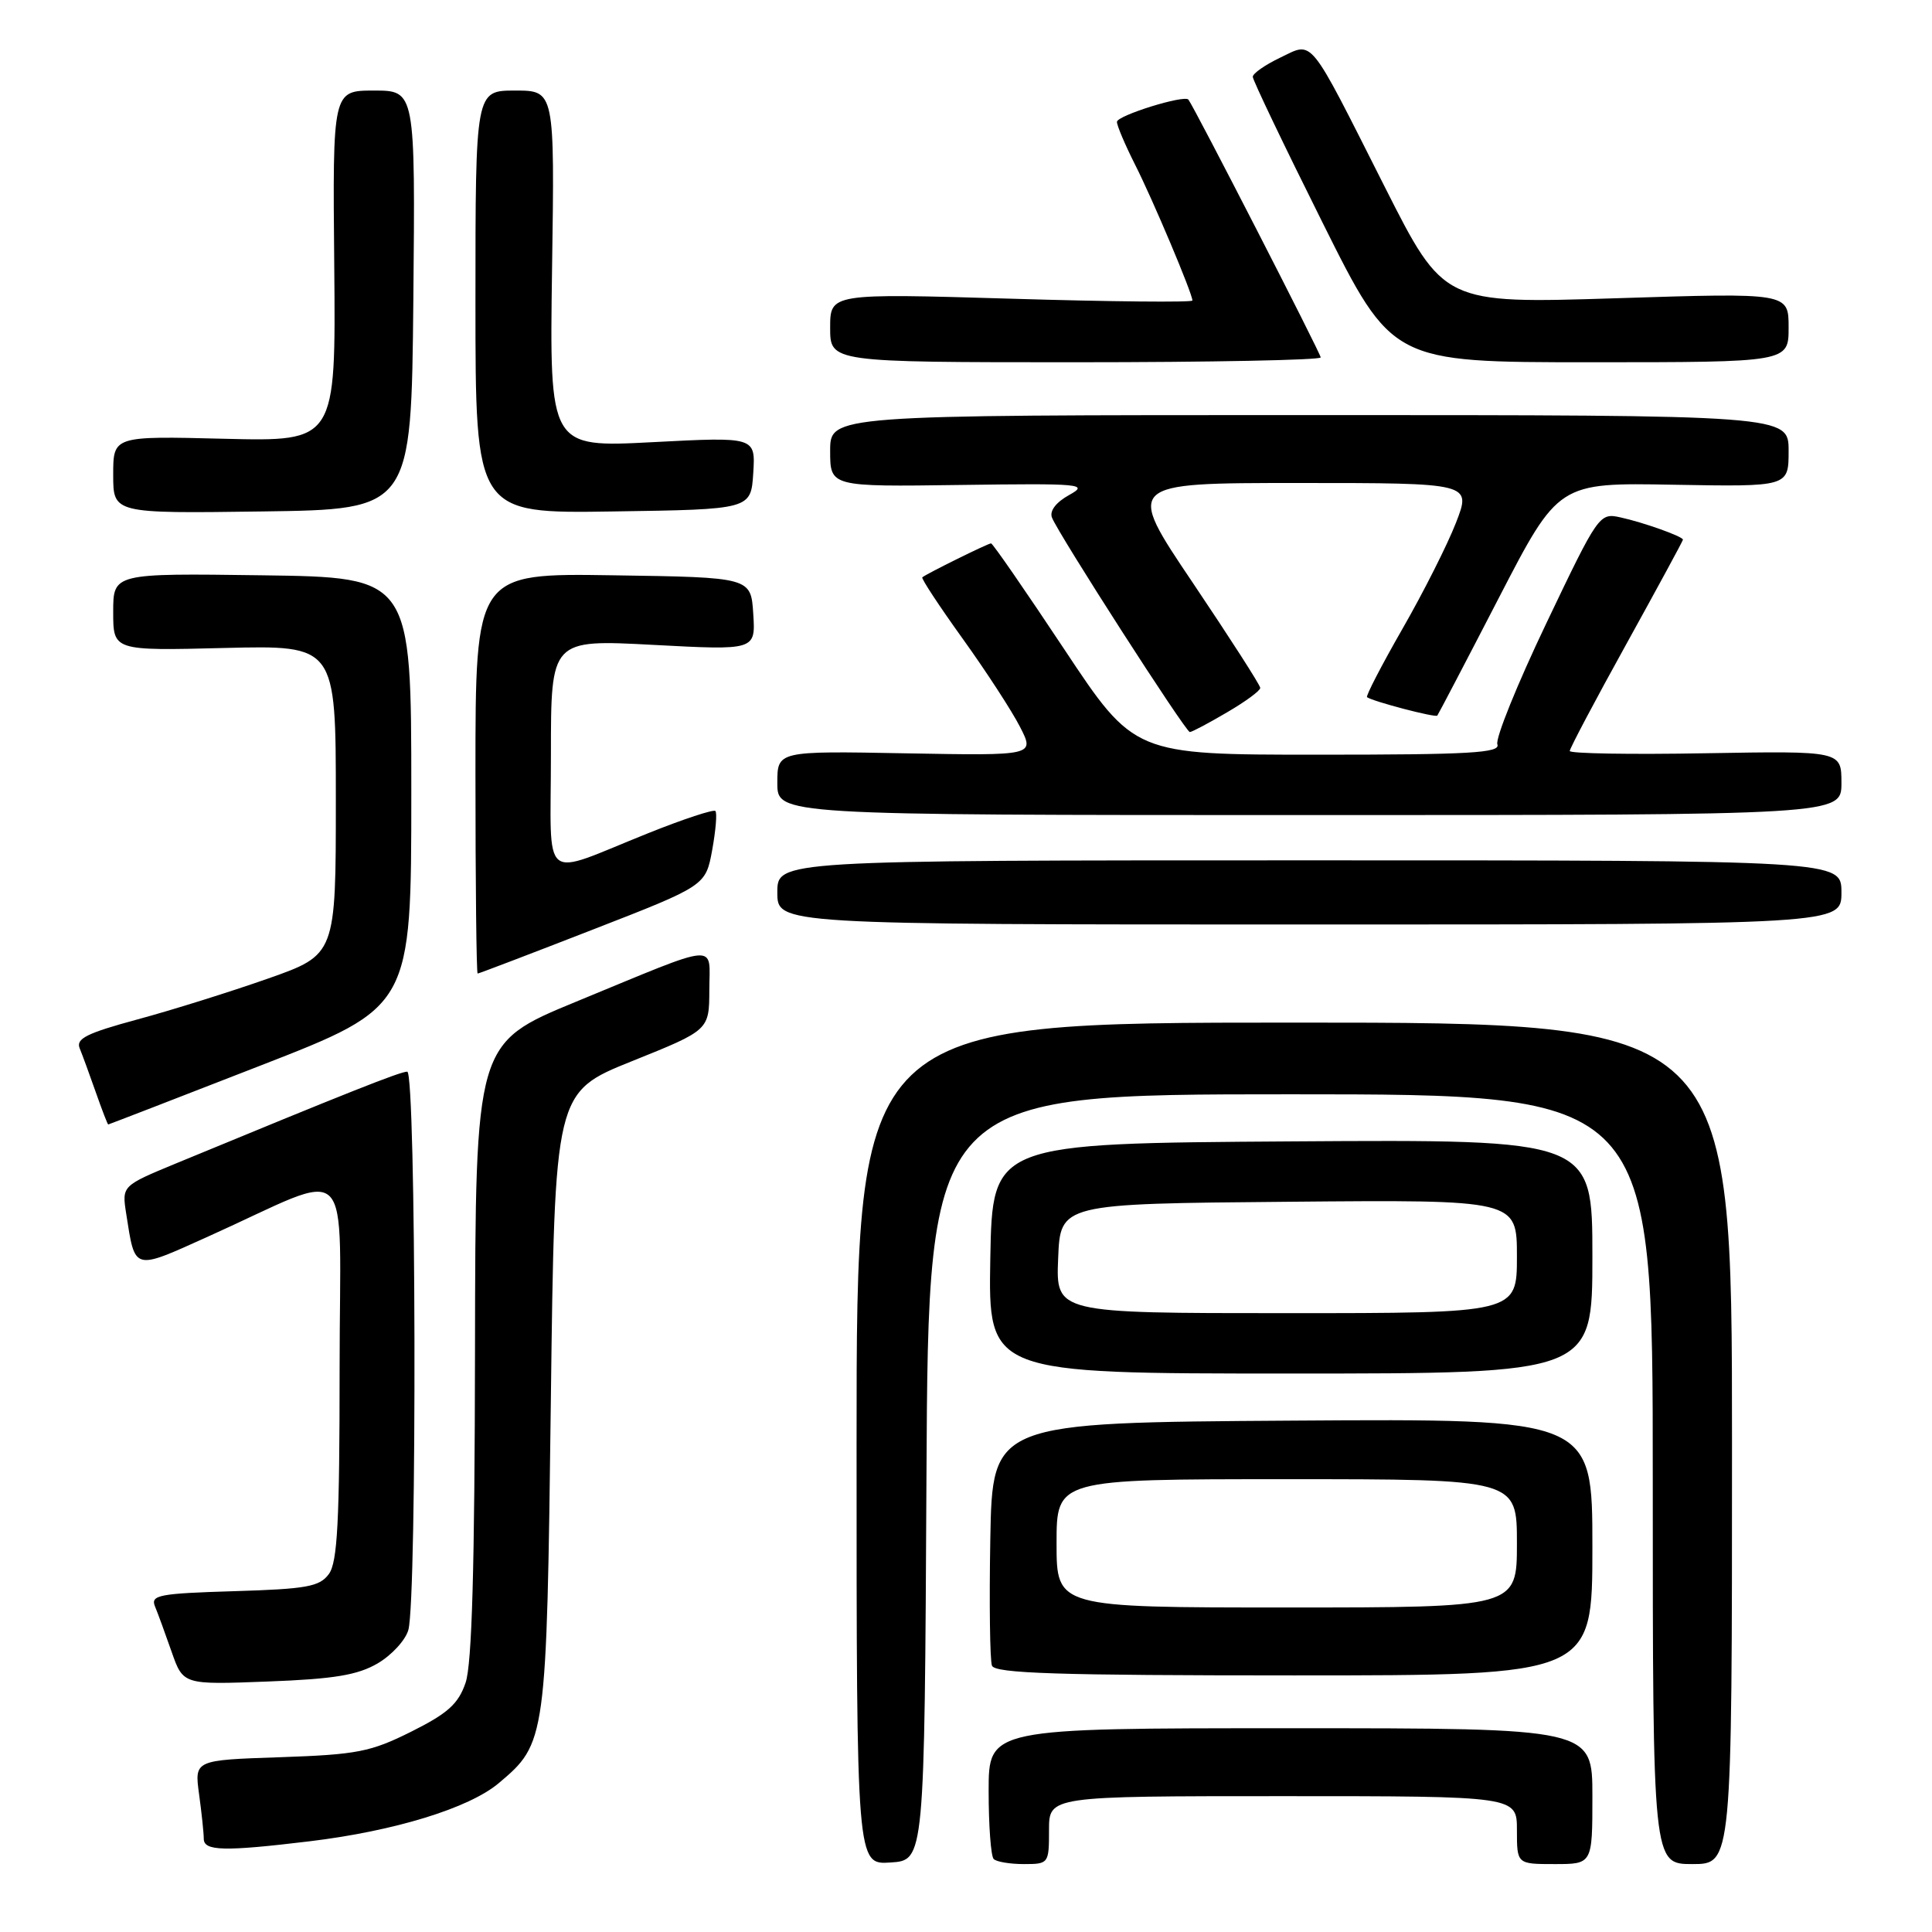 <?xml version="1.0" encoding="UTF-8" standalone="no"?>
<!DOCTYPE svg PUBLIC "-//W3C//DTD SVG 1.1//EN" "http://www.w3.org/Graphics/SVG/1.1/DTD/svg11.dtd" >
<svg xmlns="http://www.w3.org/2000/svg" xmlns:xlink="http://www.w3.org/1999/xlink" version="1.1" viewBox="0 0 256 256">
 <g >
 <path fill="currentColor"
d=" M 122.76 195.75 C 123.02 145.00 123.02 145.00 171.01 145.00 C 219.00 145.00 219.00 145.00 219.00 196.00 C 219.00 247.00 219.00 247.00 224.25 247.00 C 229.50 247.00 229.50 247.00 229.50 191.25 C 229.50 135.50 229.50 135.50 171.50 135.50 C 113.50 135.50 113.50 135.50 113.50 191.29 C 113.50 247.09 113.50 247.09 118.00 246.79 C 122.50 246.50 122.50 246.50 122.76 195.75 Z  M 139.00 242.50 C 139.00 238.00 139.00 238.00 170.00 238.00 C 201.00 238.00 201.00 238.00 201.00 242.50 C 201.00 247.00 201.00 247.00 206.00 247.00 C 211.00 247.00 211.00 247.00 211.00 238.00 C 211.00 229.00 211.00 229.00 171.00 229.00 C 131.00 229.00 131.00 229.00 131.00 237.33 C 131.00 241.92 131.30 245.97 131.67 246.33 C 132.03 246.70 133.83 247.00 135.67 247.00 C 138.95 247.00 139.00 246.93 139.00 242.50 Z  M 41.03 243.98 C 52.29 242.62 62.14 239.59 66.07 236.29 C 72.38 230.98 72.43 230.66 72.99 185.61 C 73.50 144.73 73.50 144.73 83.74 140.61 C 93.97 136.50 93.97 136.50 93.99 131.18 C 94.00 124.90 95.70 124.75 76.31 132.74 C 63.00 138.23 63.00 138.23 62.94 178.86 C 62.90 207.61 62.54 220.52 61.69 222.98 C 60.73 225.78 59.34 227.03 54.50 229.45 C 49.11 232.14 47.34 232.49 37.13 232.84 C 25.76 233.22 25.76 233.22 26.38 237.75 C 26.72 240.24 27.00 242.89 27.00 243.64 C 27.00 245.28 29.66 245.35 41.03 243.98 Z  M 50.04 220.41 C 51.90 219.32 53.74 217.32 54.11 215.97 C 55.28 211.77 55.14 142.00 53.96 142.00 C 53.03 142.00 46.09 144.75 23.32 154.16 C 16.15 157.13 16.15 157.13 16.72 160.81 C 17.92 168.46 17.56 168.36 27.51 163.88 C 47.32 154.97 45.00 152.65 45.00 181.34 C 45.00 201.58 44.72 207.00 43.58 208.56 C 42.36 210.24 40.67 210.55 31.01 210.84 C 21.09 211.14 19.93 211.36 20.53 212.84 C 20.91 213.75 21.90 216.47 22.74 218.87 C 24.27 223.24 24.27 223.24 35.46 222.81 C 44.26 222.48 47.38 221.96 50.04 220.41 Z  M 211.00 204.99 C 211.00 187.98 211.00 187.98 171.25 188.24 C 131.50 188.50 131.50 188.50 131.22 203.96 C 131.07 212.46 131.17 220.00 131.44 220.71 C 131.84 221.73 140.08 222.00 171.47 222.00 C 211.00 222.00 211.00 222.00 211.00 204.99 Z  M 211.00 166.49 C 211.00 150.98 211.00 150.98 171.25 151.24 C 131.50 151.50 131.50 151.50 131.22 166.75 C 130.95 182.00 130.95 182.00 170.97 182.00 C 211.00 182.00 211.00 182.00 211.00 166.49 Z  M 34.50 141.20 C 54.50 133.42 54.50 133.42 54.50 104.96 C 54.50 76.50 54.50 76.50 34.75 76.23 C 15.00 75.96 15.00 75.96 15.00 81.09 C 15.00 86.23 15.00 86.23 29.75 85.86 C 44.50 85.50 44.50 85.50 44.50 106.00 C 44.50 126.50 44.50 126.50 35.50 129.67 C 30.55 131.41 22.77 133.85 18.21 135.08 C 11.49 136.90 10.03 137.63 10.56 138.91 C 10.92 139.79 11.88 142.41 12.70 144.75 C 13.52 147.09 14.26 149.00 14.34 149.00 C 14.43 148.99 23.50 145.49 34.50 141.20 Z  M 78.54 123.18 C 93.50 117.36 93.50 117.36 94.37 112.63 C 94.84 110.03 95.04 107.70 94.79 107.46 C 94.55 107.22 90.56 108.53 85.92 110.39 C 71.40 116.20 73.00 117.50 73.00 99.93 C 73.00 84.73 73.00 84.73 86.56 85.45 C 100.12 86.17 100.12 86.17 99.81 81.33 C 99.50 76.50 99.50 76.50 81.25 76.23 C 63.00 75.95 63.00 75.95 63.00 102.48 C 63.00 117.06 63.13 129.00 63.29 129.00 C 63.46 129.00 70.32 126.38 78.54 123.18 Z  M 244.00 118.25 C 244.00 114.00 244.00 114.00 173.50 114.00 C 103.00 114.00 103.00 114.00 103.00 118.25 C 103.00 122.50 103.00 122.50 173.50 122.50 C 244.00 122.50 244.00 122.50 244.00 118.25 Z  M 244.00 103.75 C 244.00 99.50 244.00 99.50 226.00 99.81 C 216.10 99.99 208.00 99.85 208.00 99.51 C 208.00 99.17 211.37 92.80 215.50 85.34 C 219.62 77.88 223.00 71.66 223.00 71.51 C 223.00 71.09 217.77 69.22 214.69 68.55 C 211.93 67.94 211.77 68.18 204.89 82.60 C 201.04 90.66 198.12 97.88 198.41 98.63 C 198.85 99.77 194.80 100.00 174.61 100.00 C 150.29 100.00 150.29 100.00 141.00 86.00 C 135.89 78.30 131.54 72.00 131.32 72.00 C 130.91 72.00 122.74 76.04 122.21 76.50 C 122.04 76.64 124.45 80.30 127.56 84.63 C 130.67 88.96 134.09 94.22 135.16 96.32 C 137.11 100.13 137.11 100.13 120.05 99.82 C 103.00 99.50 103.00 99.50 103.00 103.75 C 103.00 108.00 103.00 108.00 173.50 108.00 C 244.00 108.00 244.00 108.00 244.00 103.75 Z  M 162.57 94.40 C 165.01 92.98 167.00 91.52 166.99 91.15 C 166.99 90.79 162.97 84.54 158.07 77.25 C 149.14 64.00 149.14 64.00 172.06 64.00 C 194.97 64.00 194.97 64.00 192.93 69.25 C 191.81 72.14 188.62 78.47 185.84 83.31 C 183.06 88.16 180.95 92.24 181.14 92.38 C 181.92 92.95 190.21 95.12 190.45 94.82 C 190.59 94.64 194.26 87.63 198.60 79.23 C 206.50 63.95 206.50 63.95 221.75 64.23 C 237.00 64.50 237.00 64.50 237.00 59.75 C 237.00 55.00 237.00 55.00 173.50 55.00 C 110.00 55.00 110.00 55.00 110.00 59.75 C 110.00 64.50 110.00 64.50 127.25 64.26 C 143.35 64.04 144.31 64.13 141.67 65.59 C 139.93 66.55 139.05 67.70 139.39 68.58 C 140.22 70.73 157.10 97.00 157.66 97.00 C 157.93 97.00 160.14 95.83 162.57 94.40 Z  M 54.77 39.75 C 55.03 12.00 55.03 12.00 49.55 12.00 C 44.07 12.00 44.07 12.00 44.29 35.25 C 44.50 58.50 44.50 58.50 29.75 58.14 C 15.00 57.77 15.00 57.77 15.00 62.91 C 15.00 68.04 15.00 68.04 34.75 67.77 C 54.50 67.50 54.50 67.50 54.77 39.75 Z  M 99.81 62.69 C 100.11 57.88 100.11 57.88 86.46 58.59 C 72.81 59.30 72.81 59.30 73.15 35.65 C 73.50 12.00 73.50 12.00 68.25 12.00 C 63.00 12.00 63.00 12.00 63.00 40.02 C 63.00 68.05 63.00 68.05 81.25 67.77 C 99.50 67.50 99.50 67.50 99.81 62.69 Z  M 175.00 47.36 C 175.00 46.84 158.25 14.20 157.47 13.20 C 156.95 12.53 148.00 15.31 148.00 16.15 C 148.00 16.65 149.08 19.19 150.39 21.79 C 152.74 26.42 158.00 38.89 158.00 39.82 C 158.00 40.08 147.20 39.98 134.00 39.58 C 110.00 38.87 110.00 38.87 110.00 43.43 C 110.00 48.00 110.00 48.00 142.50 48.00 C 160.38 48.00 175.00 47.71 175.00 47.36 Z  M 237.00 43.39 C 237.00 38.79 237.00 38.79 214.15 39.52 C 191.31 40.24 191.31 40.24 183.48 24.75 C 173.23 4.45 174.09 5.51 169.61 7.65 C 167.63 8.60 166.00 9.73 166.00 10.18 C 166.00 10.62 170.16 19.31 175.24 29.49 C 184.47 48.00 184.47 48.00 210.74 48.00 C 237.00 48.00 237.00 48.00 237.00 43.39 Z  M 140.00 204.50 C 140.00 196.00 140.00 196.00 170.50 196.00 C 201.00 196.00 201.00 196.00 201.00 204.50 C 201.00 213.00 201.00 213.00 170.50 213.00 C 140.00 213.00 140.00 213.00 140.00 204.50 Z  M 140.21 166.75 C 140.50 159.50 140.50 159.50 170.75 159.24 C 201.00 158.97 201.00 158.97 201.00 166.49 C 201.00 174.00 201.00 174.00 170.46 174.00 C 139.91 174.00 139.91 174.00 140.21 166.75 Z "/>
</g>
</svg>